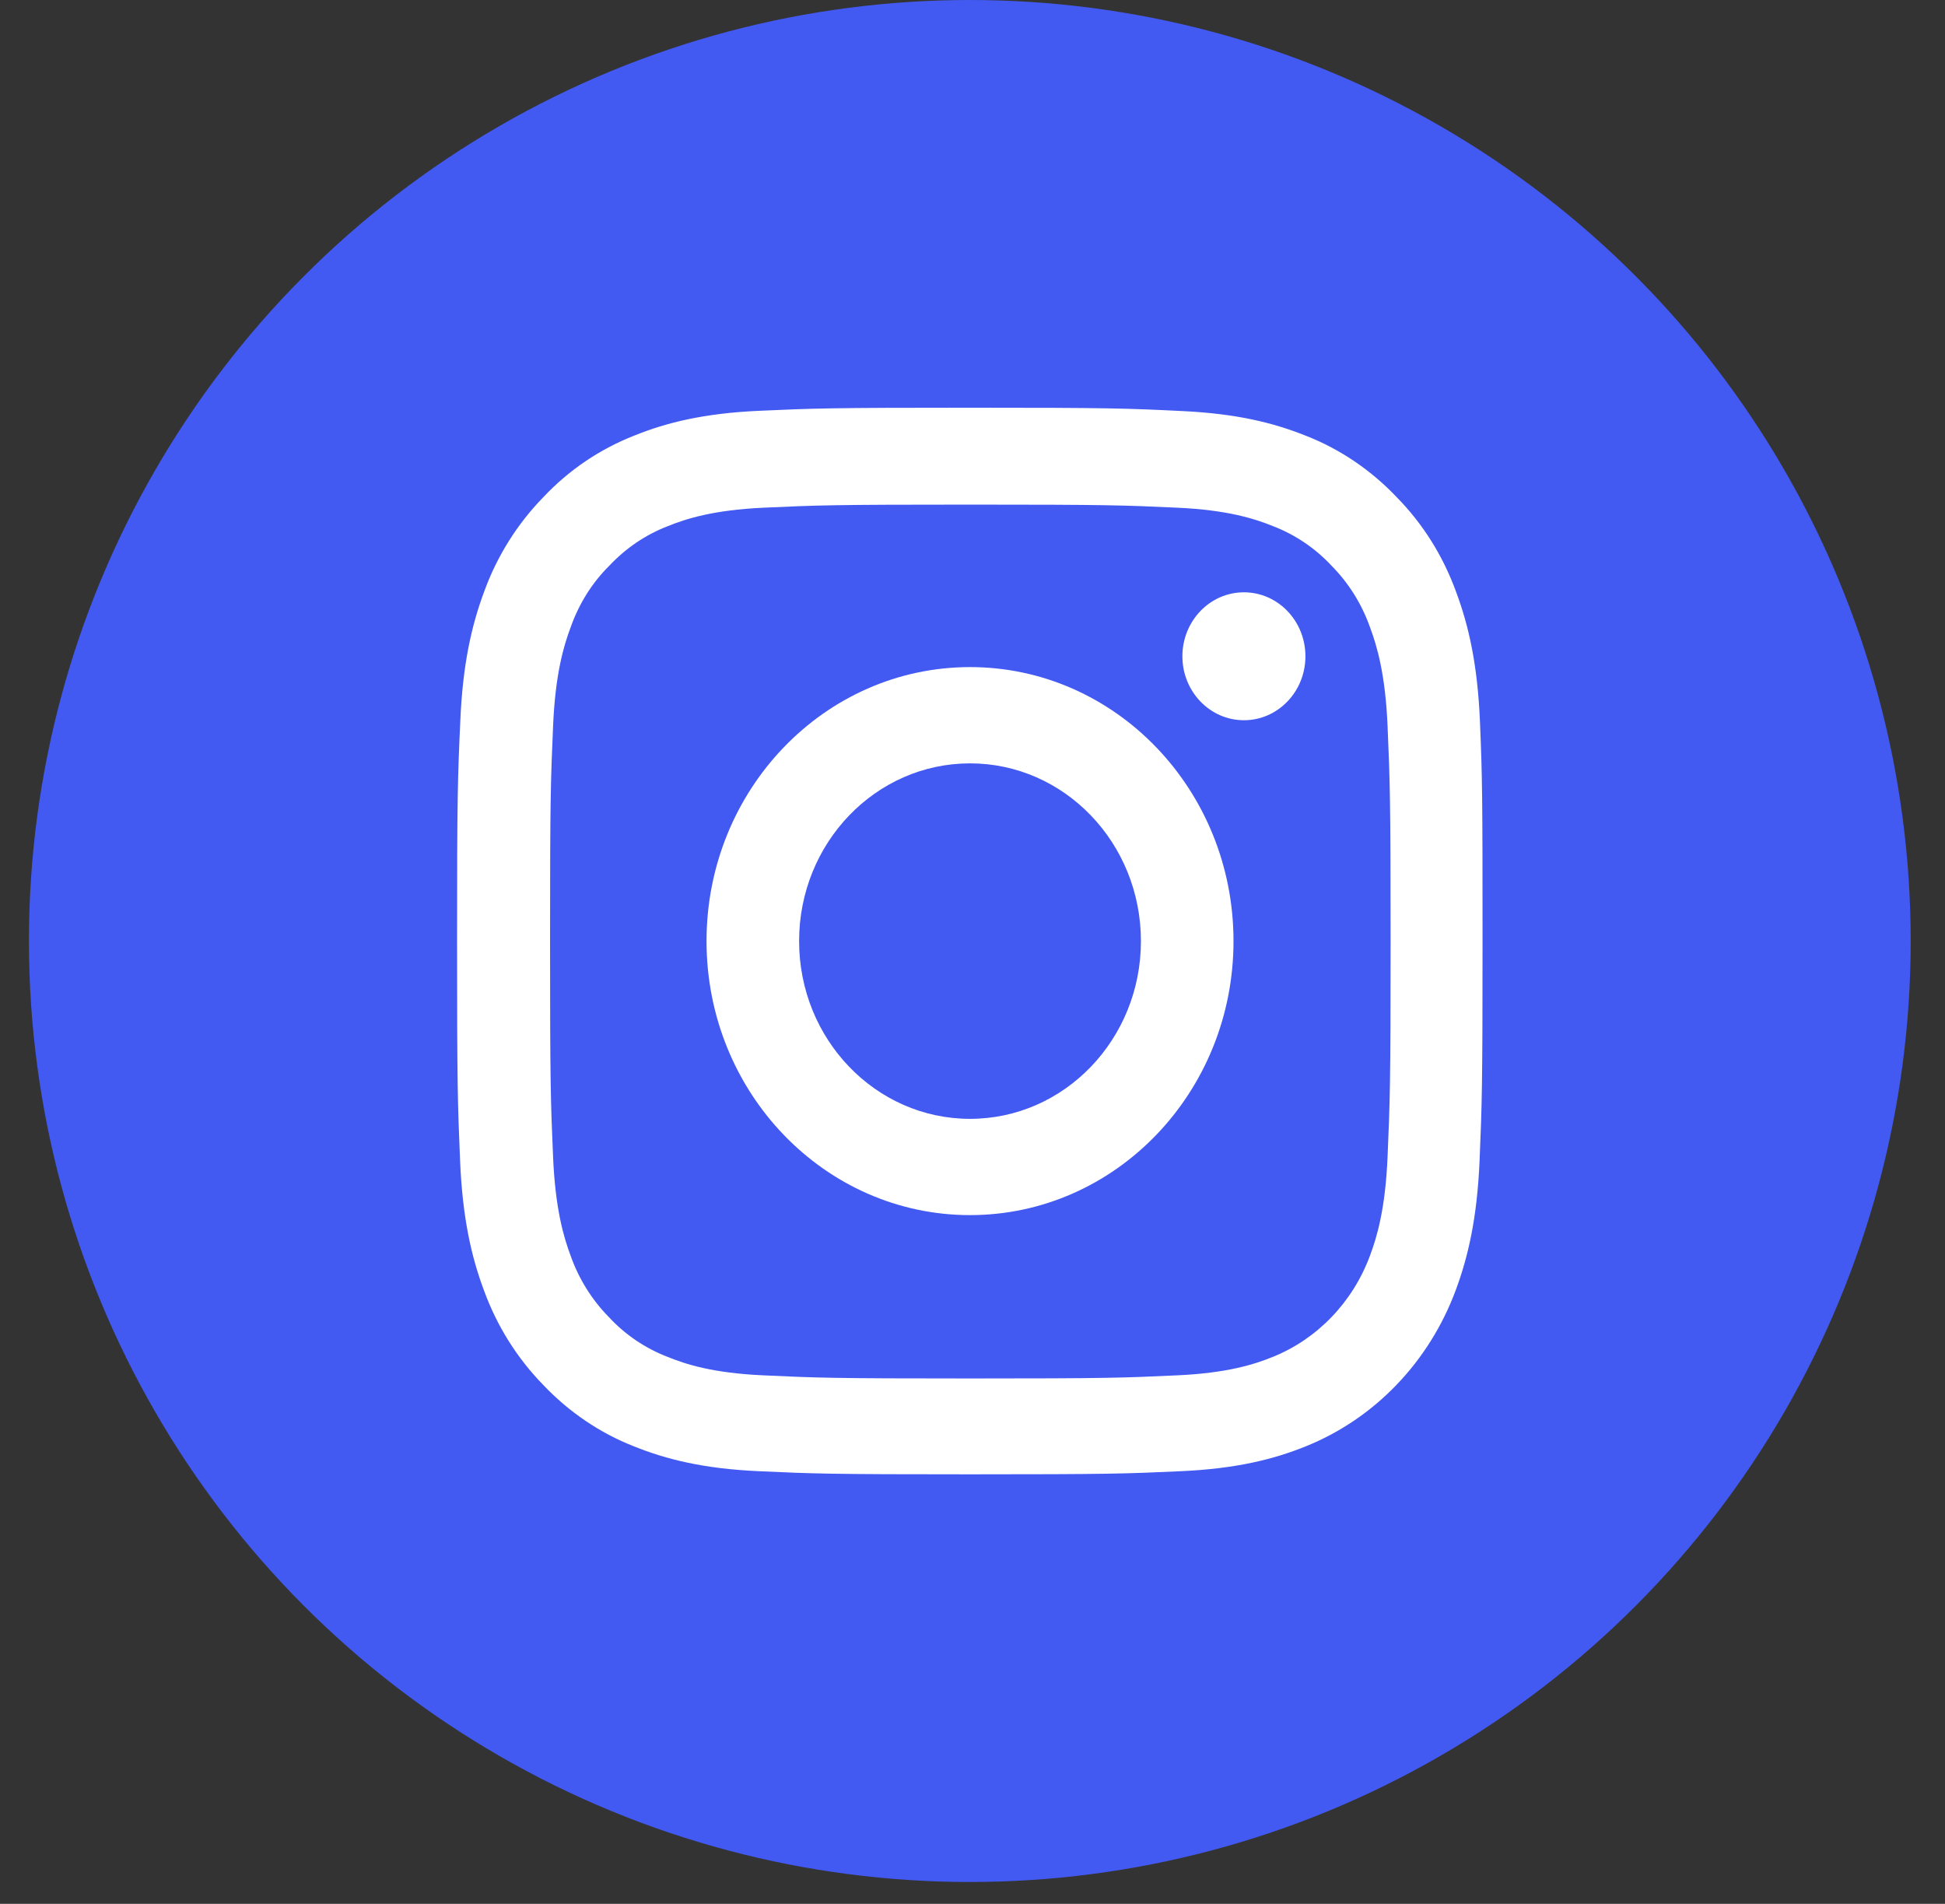 <svg width="47" height="46" viewBox="0 0 47 46" fill="none" xmlns="http://www.w3.org/2000/svg">
<rect x="0" y="0" width="47" height="46" fill="#333333" stroke="none"/>
<circle cx="23.435" cy="22.736" r="22.736" fill="#425AF2"/>
<path d="M35.762 17.427C35.704 16.058 35.491 15.117 35.186 14.301C34.871 13.435 34.387 12.66 33.753 12.015C33.133 11.361 32.383 10.852 31.56 10.53C30.771 10.213 29.87 9.992 28.553 9.931C27.226 9.866 26.805 9.851 23.44 9.851C20.075 9.851 19.654 9.866 18.332 9.926C17.015 9.986 16.11 10.208 15.326 10.525C14.493 10.852 13.747 11.356 13.127 12.015C12.498 12.66 12.009 13.44 11.699 14.296C11.394 15.117 11.181 16.053 11.123 17.422C11.06 18.802 11.045 19.24 11.045 22.739C11.045 26.238 11.06 26.675 11.118 28.05C11.176 29.419 11.389 30.361 11.694 31.176C12.009 32.042 12.498 32.818 13.127 33.462C13.747 34.116 14.498 34.625 15.321 34.947C16.11 35.264 17.01 35.486 18.327 35.546C19.649 35.607 20.07 35.622 23.435 35.622C26.8 35.622 27.222 35.607 28.543 35.546C29.86 35.486 30.766 35.264 31.55 34.947C33.216 34.278 34.532 32.908 35.176 31.176C35.481 30.356 35.694 29.419 35.753 28.05C35.811 26.675 35.825 26.238 35.825 22.739C35.825 19.24 35.82 18.802 35.762 17.427ZM33.53 27.949C33.477 29.208 33.274 29.887 33.104 30.341C32.688 31.463 31.831 32.354 30.751 32.787C30.315 32.964 29.657 33.175 28.451 33.23C27.144 33.291 26.752 33.306 23.445 33.306C20.138 33.306 19.741 33.291 18.439 33.23C17.228 33.175 16.575 32.964 16.139 32.787C15.601 32.581 15.112 32.254 14.716 31.826C14.304 31.408 13.989 30.904 13.791 30.346C13.621 29.893 13.418 29.208 13.365 27.954C13.306 26.595 13.292 26.187 13.292 22.749C13.292 19.31 13.306 18.897 13.365 17.543C13.418 16.285 13.621 15.605 13.791 15.152C13.989 14.593 14.304 14.085 14.72 13.672C15.122 13.244 15.606 12.916 16.144 12.71C16.579 12.534 17.238 12.323 18.444 12.267C19.751 12.207 20.143 12.192 23.45 12.192C26.762 12.192 27.154 12.207 28.456 12.267C29.667 12.323 30.32 12.534 30.756 12.71C31.293 12.916 31.782 13.244 32.179 13.672C32.591 14.089 32.906 14.593 33.104 15.152C33.274 15.605 33.477 16.29 33.53 17.543C33.588 18.902 33.603 19.31 33.603 22.749C33.603 26.187 33.588 26.59 33.53 27.949Z" fill="white"/>
<path d="M23.44 16.118C19.925 16.118 17.073 19.084 17.073 22.739C17.073 26.394 19.925 29.359 23.44 29.359C26.955 29.359 29.807 26.394 29.807 22.739C29.807 19.084 26.955 16.118 23.44 16.118ZM23.44 27.033C21.16 27.033 19.31 25.11 19.31 22.739C19.31 20.367 21.16 18.444 23.44 18.444C25.721 18.444 27.57 20.367 27.57 22.739C27.57 25.11 25.721 27.033 23.44 27.033Z" fill="white"/>
<path d="M31.545 15.857C31.545 16.71 30.88 17.402 30.059 17.402C29.238 17.402 28.572 16.71 28.572 15.857C28.572 15.003 29.238 14.311 30.059 14.311C30.88 14.311 31.545 15.003 31.545 15.857Z" fill="white"/>
</svg>
